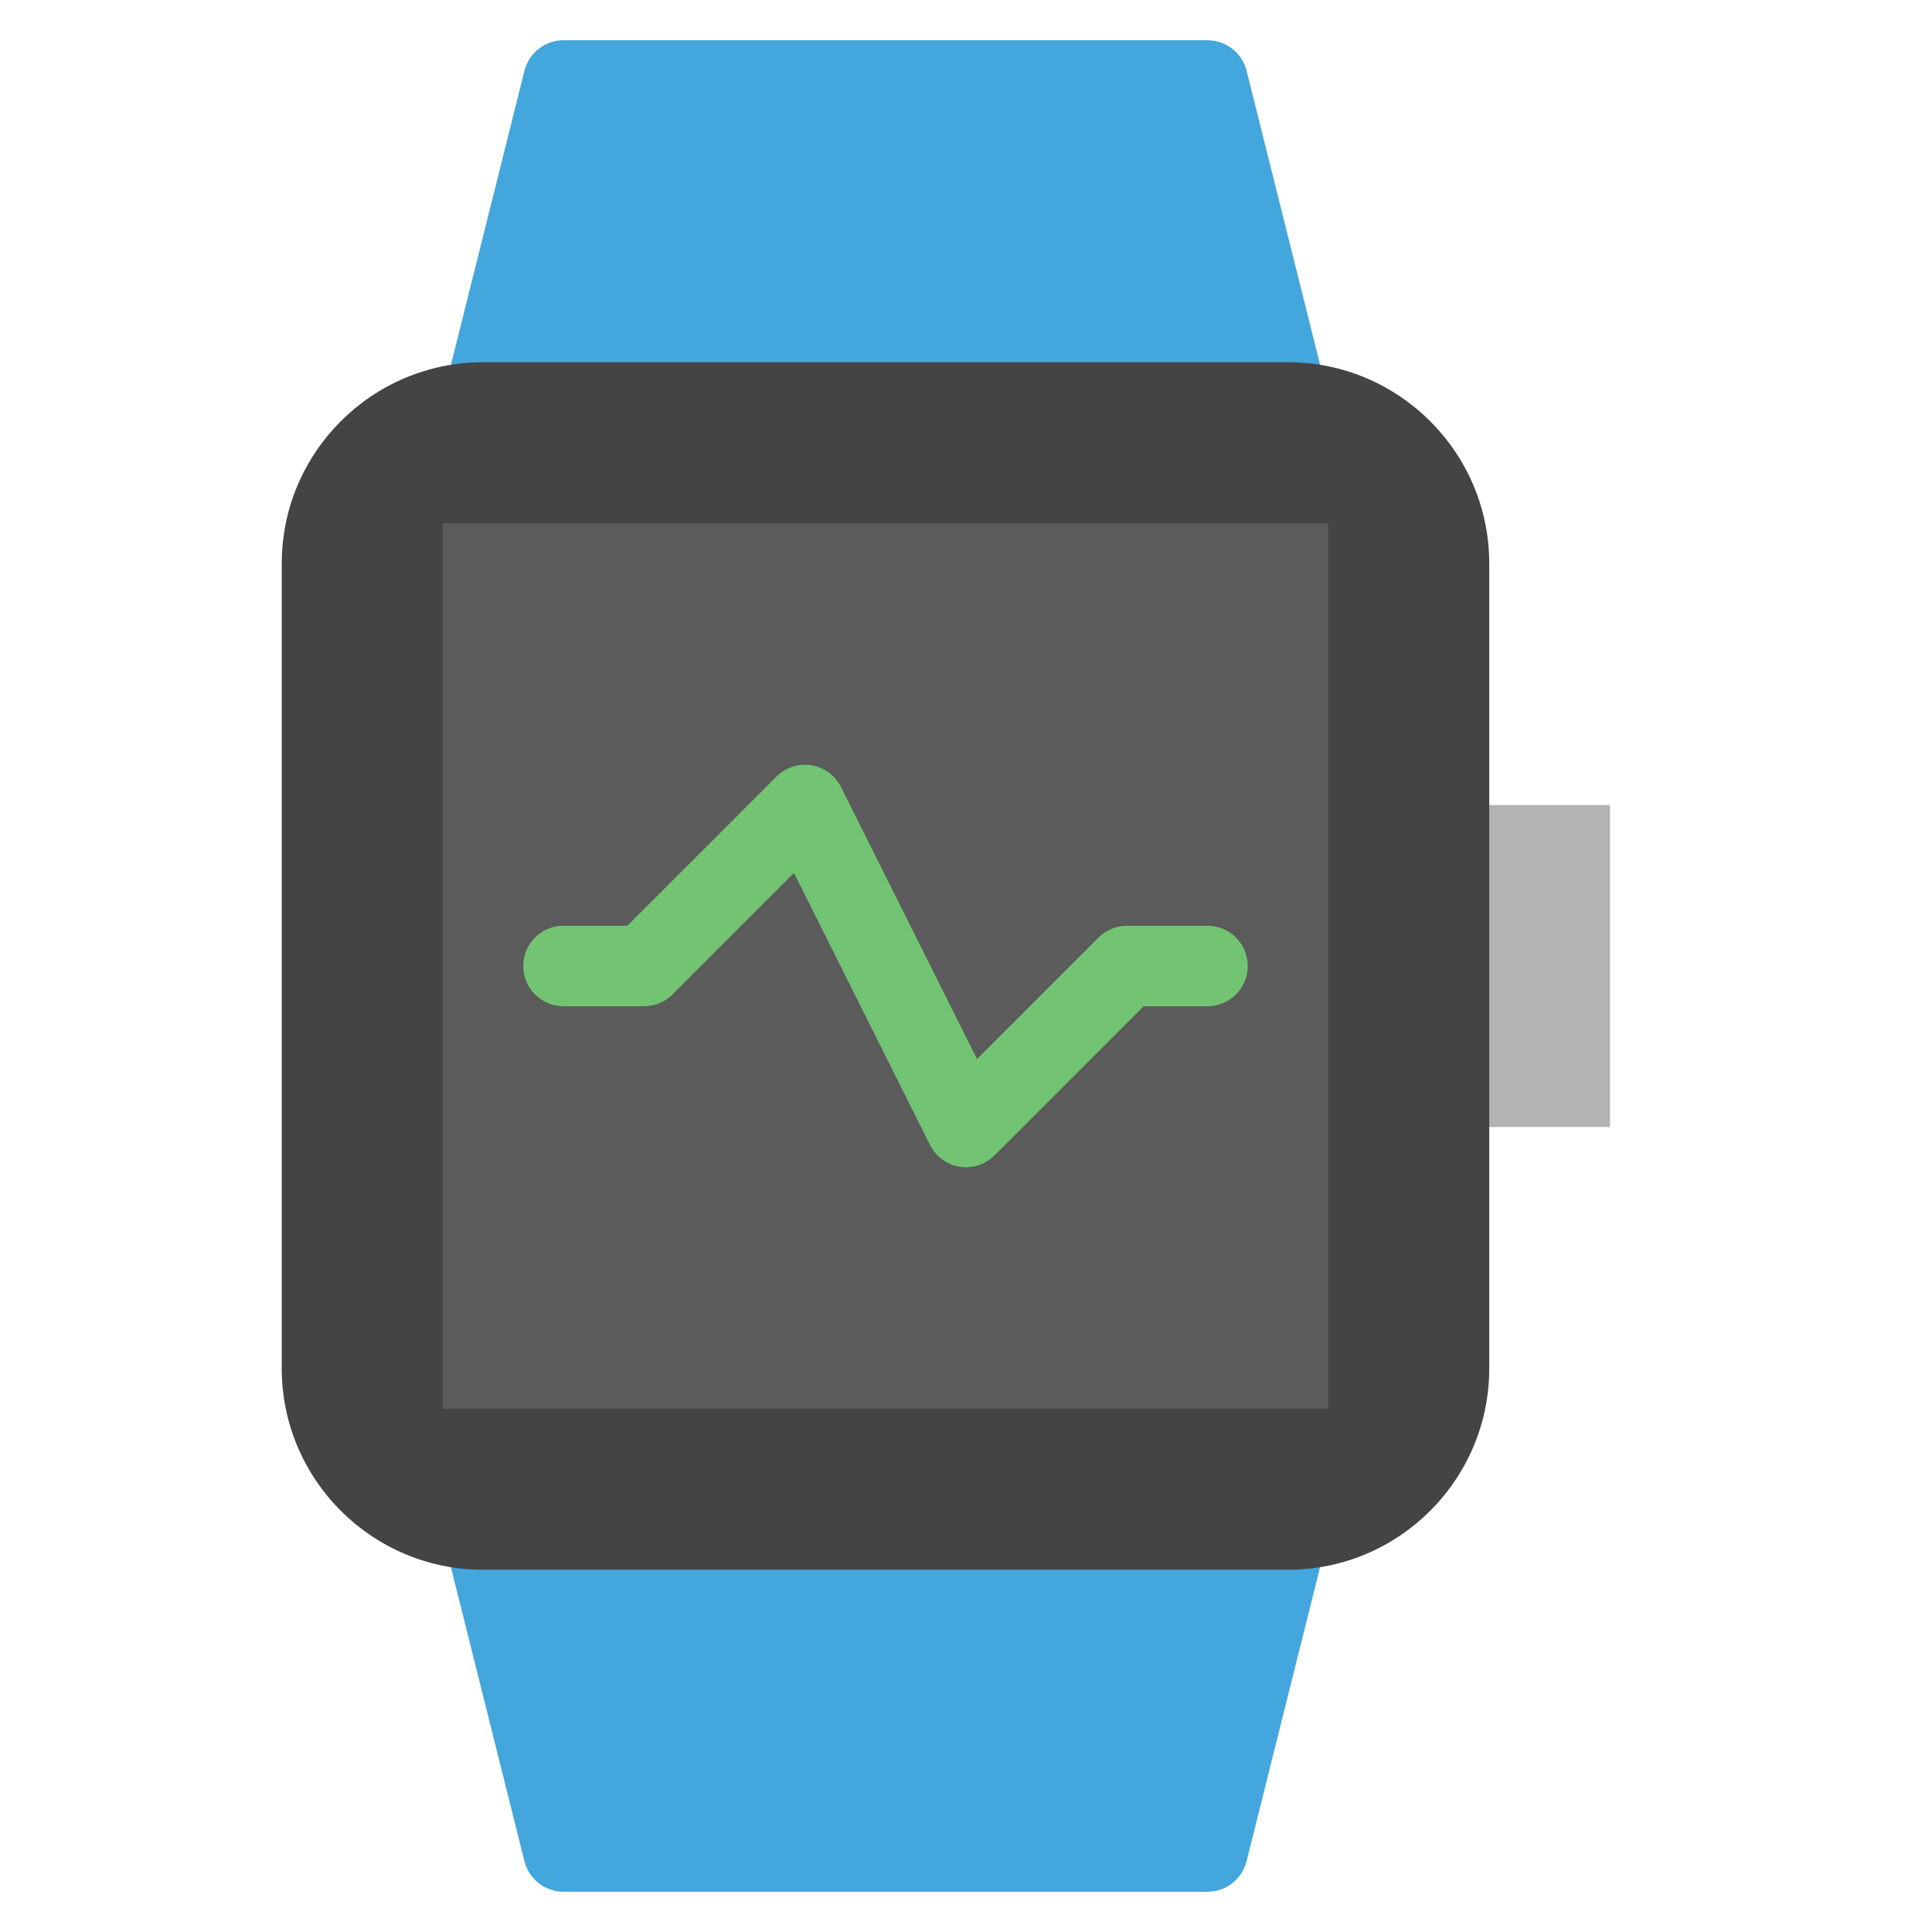 <svg xmlns="http://www.w3.org/2000/svg" xmlns:xlink="http://www.w3.org/1999/xlink" x="0px" y="0px" width="48px" height="48px" viewBox="0 0 48 48"><g transform="translate(0, 0)"><rect x="36" y="20" fill="#B3B3B3" width="4" height="8"></rect>
<path fill="#43A6DD" d="M11.757,10.97c0.536,0.134,1.079-0.191,1.213-0.727L13.031,10h17.938l0.061,0.243
	c0.114,0.454,0.521,0.758,0.969,0.757c0.081,0,0.162-0.009,0.244-0.03c0.536-0.134,0.861-0.677,0.728-1.213l-2-8
	C30.859,1.313,30.459,1,30,1H14c-0.459,0-0.859,0.313-0.97,0.757l-2,8C10.896,10.294,11.222,10.836,11.757,10.97z"></path>
<path fill="#43A6DD" d="M32.243,37.03c-0.533-0.134-1.079,0.192-1.213,0.727L30.969,38H13.031l-0.061-0.243
	c-0.134-0.536-0.677-0.862-1.213-0.727c-0.536,0.134-0.861,0.677-0.727,1.213l2,8C13.141,46.688,13.541,47,14,47h16
	c0.459,0,0.859-0.312,0.97-0.757l2-8C33.104,37.707,32.778,37.164,32.243,37.03z"></path>
<path fill="#444444" d="M32,9H12c-2.757,0-5,2.243-5,5v20c0,2.757,2.243,5,5,5h20c2.757,0,5-2.243,5-5V14C37,11.243,34.757,9,32,9z"></path>
<rect x="11" y="13" fill="#5B5B5B" width="22" height="22"></rect>
<path fill="#72C472" d="M24,29c-0.053,0-0.106-0.004-0.16-0.013c-0.317-0.052-0.591-0.252-0.734-0.54l-3.38-6.759l-3.019,3.019
	C16.52,24.895,16.266,25,16,25h-2c-0.553,0-1-0.448-1-1s0.447-1,1-1h1.586l3.707-3.707c0.226-0.227,0.543-0.33,0.867-0.28
	c0.317,0.052,0.591,0.252,0.734,0.54l3.38,6.759l3.019-3.019C27.48,23.105,27.734,23,28,23h2c0.553,0,1,0.448,1,1s-0.447,1-1,1
	h-1.586l-3.707,3.707C24.519,28.896,24.263,29,24,29z"></path></g></svg>